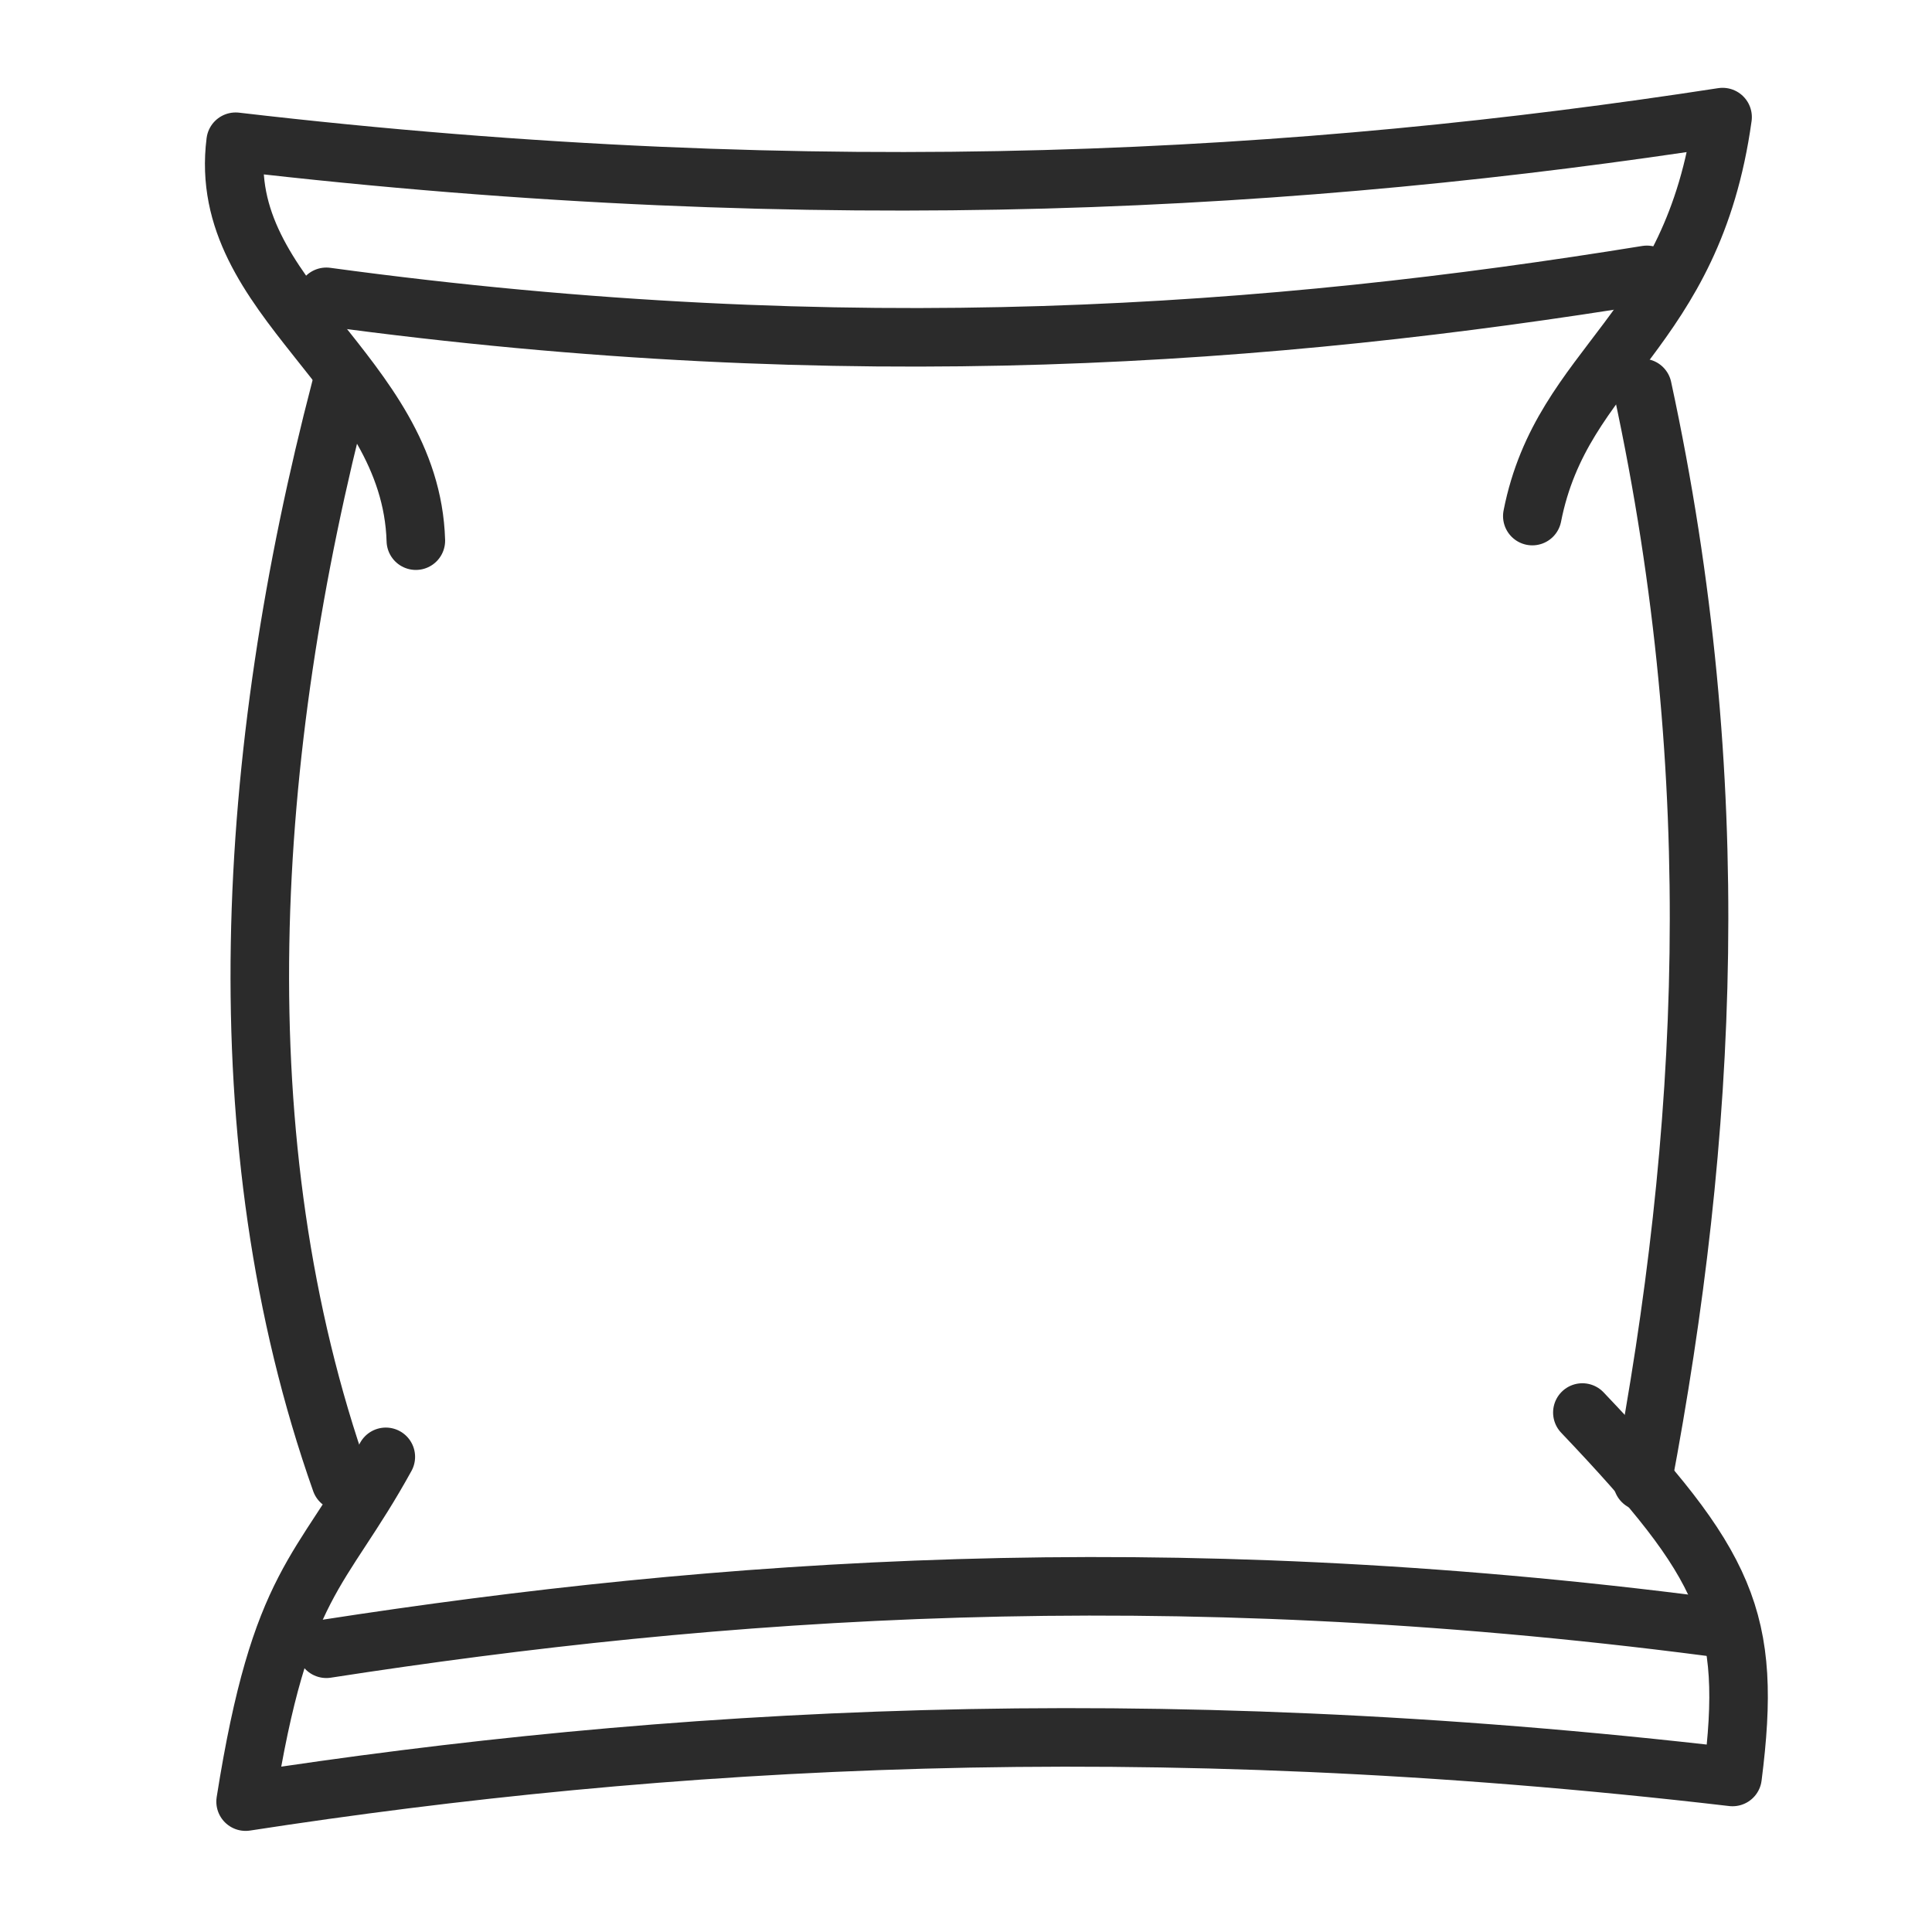 <svg width="33" height="33" viewBox="0 0 33 33" fill="none" xmlns="http://www.w3.org/2000/svg">
<path d="M28.055 6.627C29.509 13.358 29.166 19.415 28.055 25.304" stroke="#2B2B2B" stroke-miterlimit="22.926" stroke-linecap="round" stroke-linejoin="round"/>
<path d="M5.821 25.304C3.769 19.499 4.196 12.853 5.821 6.627" stroke="#2B2B2B" stroke-miterlimit="22.926" stroke-linecap="round" stroke-linejoin="round"/>
<path d="M7.103 9.235C7.018 6.375 3.683 5.113 4.025 2.421C14.115 3.599 22.325 3.094 29.423 2C28.91 5.702 26.686 6.207 26.173 8.815" stroke="#2B2B2B" stroke-miterlimit="22.926" stroke-linecap="round" stroke-linejoin="round"/>
<path d="M5.574 5.07C14.534 6.289 21.764 5.727 28.13 4.695" stroke="#2B2B2B" stroke-miterlimit="22.926" stroke-linecap="round" stroke-linejoin="round"/>
<path d="M27.028 24.127C29.508 26.735 29.936 27.66 29.593 30.352C19.503 29.174 11.293 29.679 4.195 30.773C4.794 26.987 5.478 26.903 6.59 24.884" stroke="#2B2B2B" stroke-miterlimit="22.926" stroke-linecap="round" stroke-linejoin="round"/>
<path d="M29.204 27.787C19.818 26.568 12.243 27.131 5.574 28.162" stroke="#2B2B2B" stroke-miterlimit="22.926" stroke-linecap="round" stroke-linejoin="round"/>
</svg>
